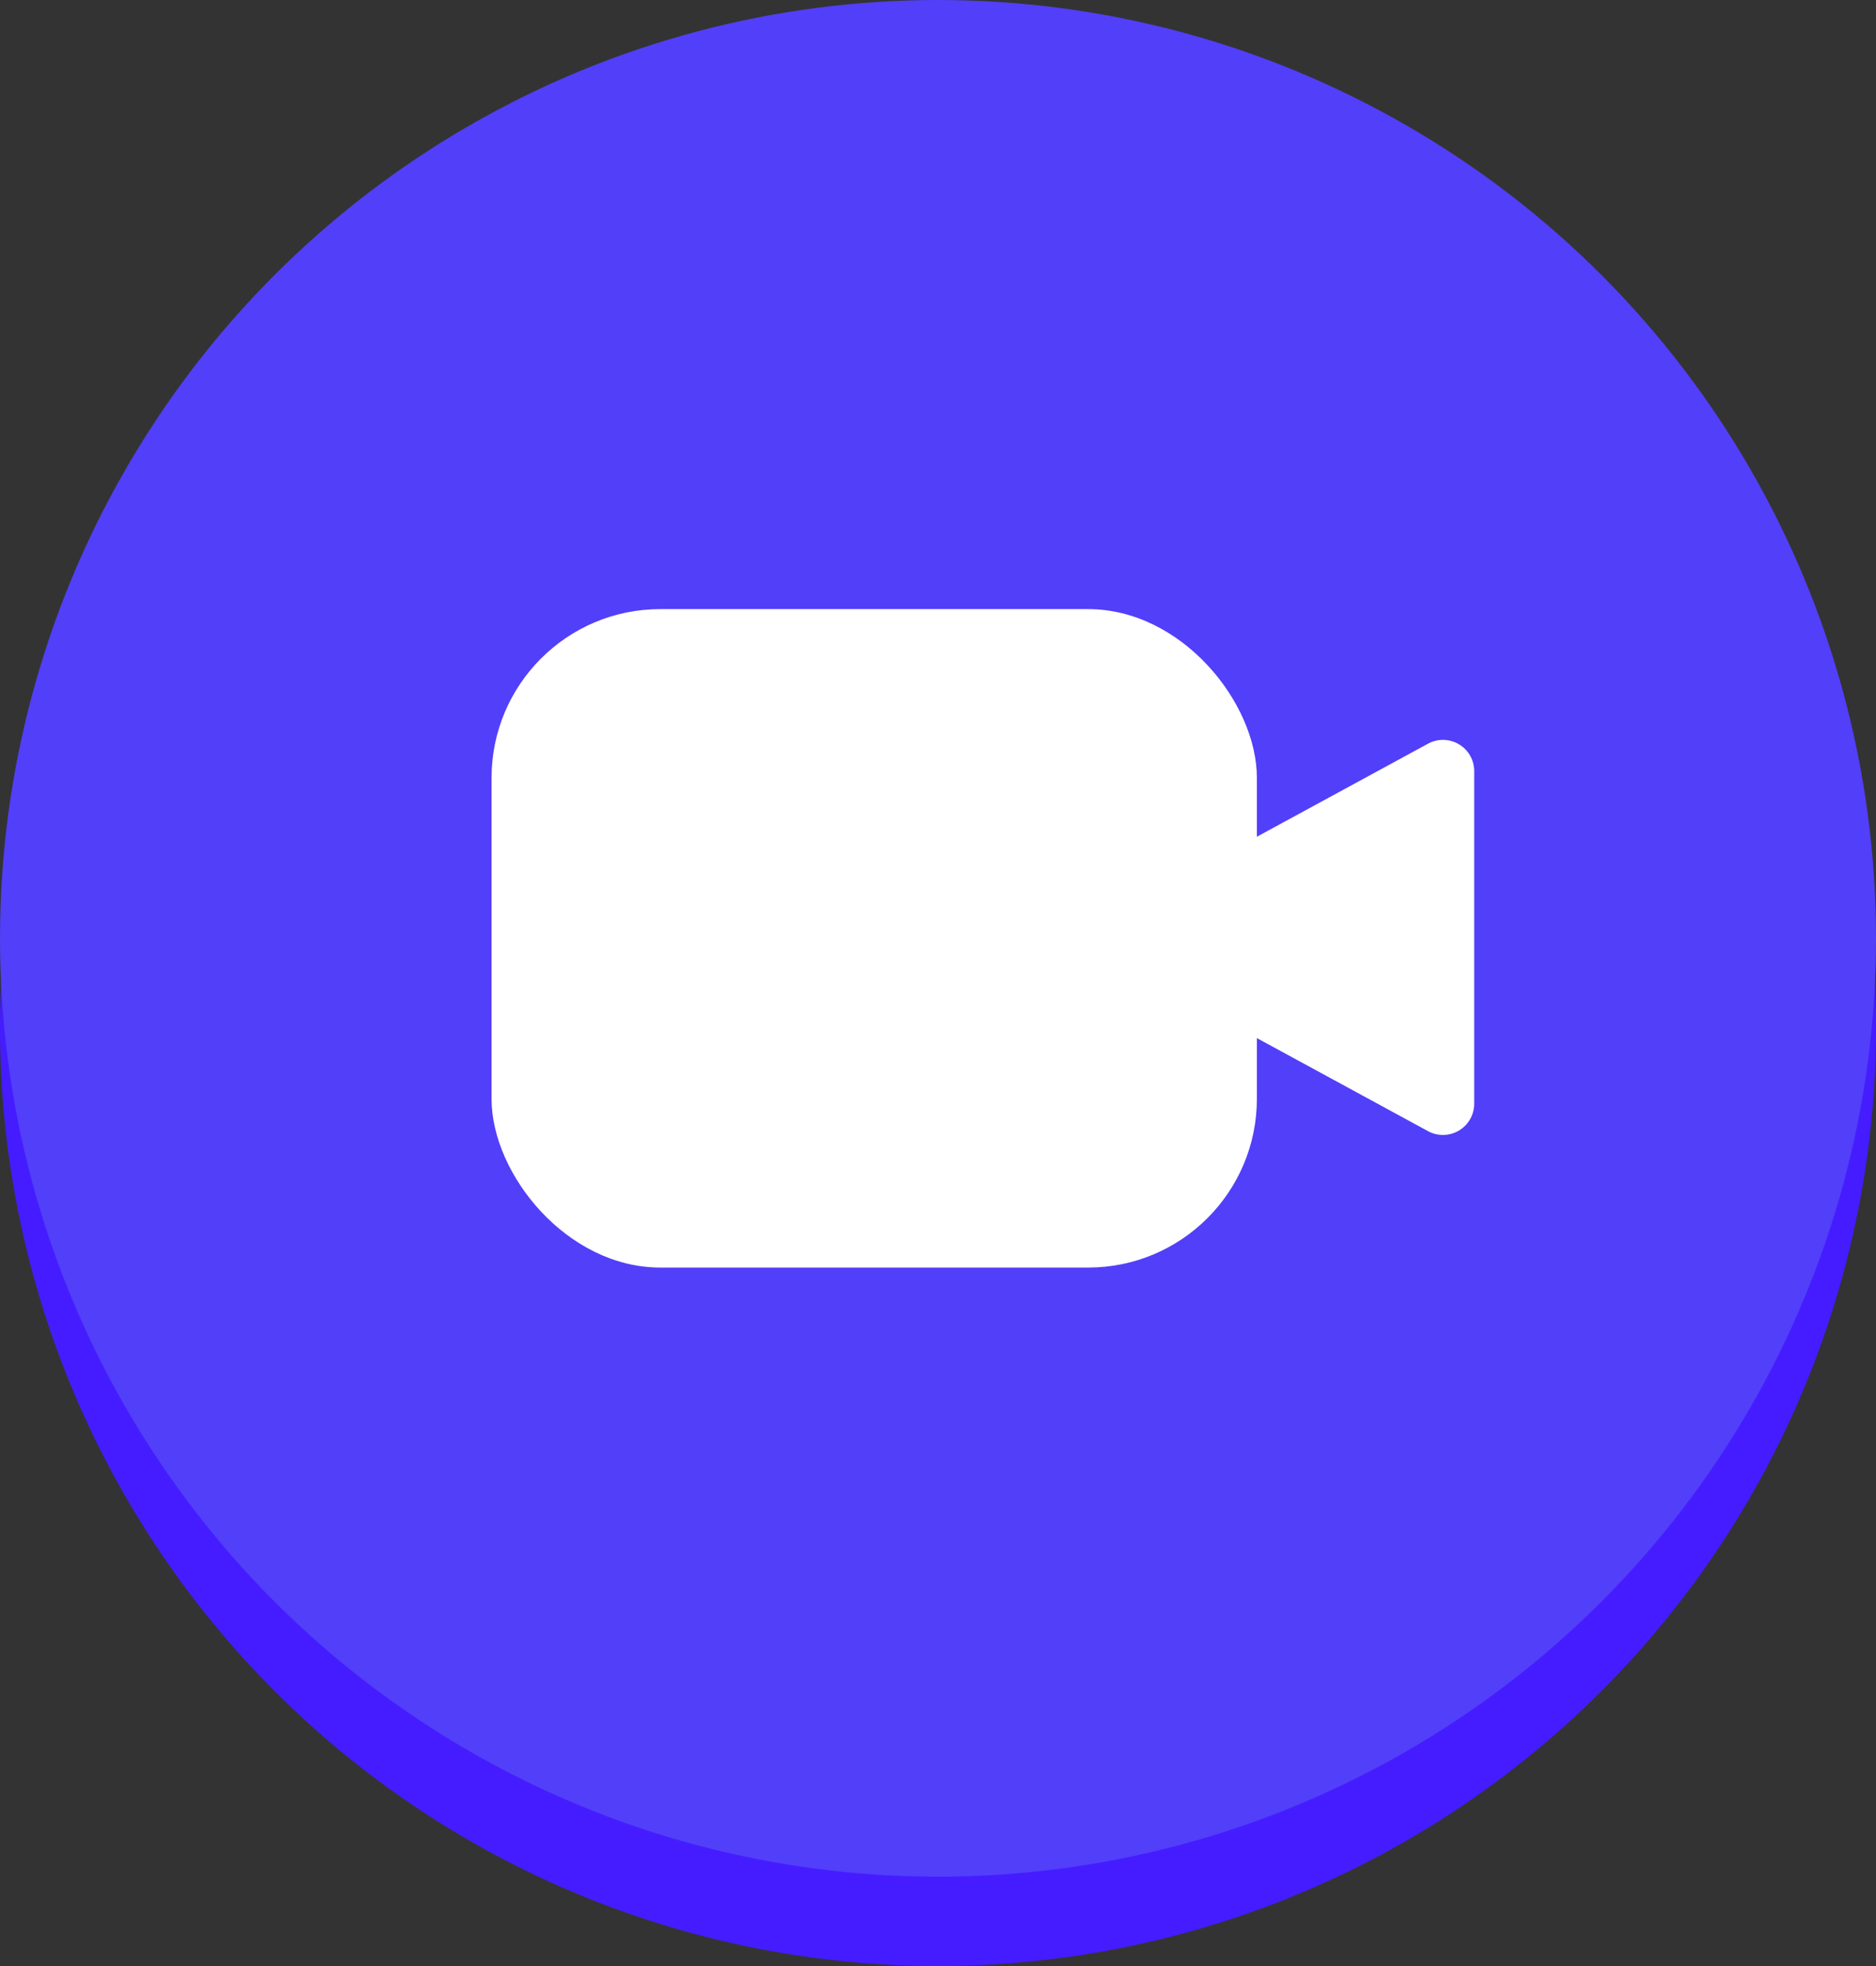 <svg xmlns="http://www.w3.org/2000/svg" width="42" height="44" viewBox="0 0 42 44"><rect x="0" y="0" width="42" height="44" fill="#333333" stroke="none"/><defs><style>.a2{fill:#451cff;}.b2{fill:#523ff9;}.c2{fill:#fff;}</style></defs><path class="a2" d="M21,0A21,21,0,1,1,0,21,21,21,0,0,1,21,0Z" transform="translate(0 2)"/><circle class="b2" cx="21" cy="21" r="21"/><g transform="translate(11.005 13.632)"><rect class="c2" width="17.134" height="14.736" rx="3.777"/><path class="c2" d="M95.016,131.294l-6.01-3.266a.706.706,0,0,1-.368-.619v-.895a.7.7,0,0,1,.368-.619l6.01-3.266a.7.7,0,0,1,1.04.618v7.429A.7.7,0,0,1,95.016,131.294Z" transform="translate(-74.056 -119.614)"/></g></svg>